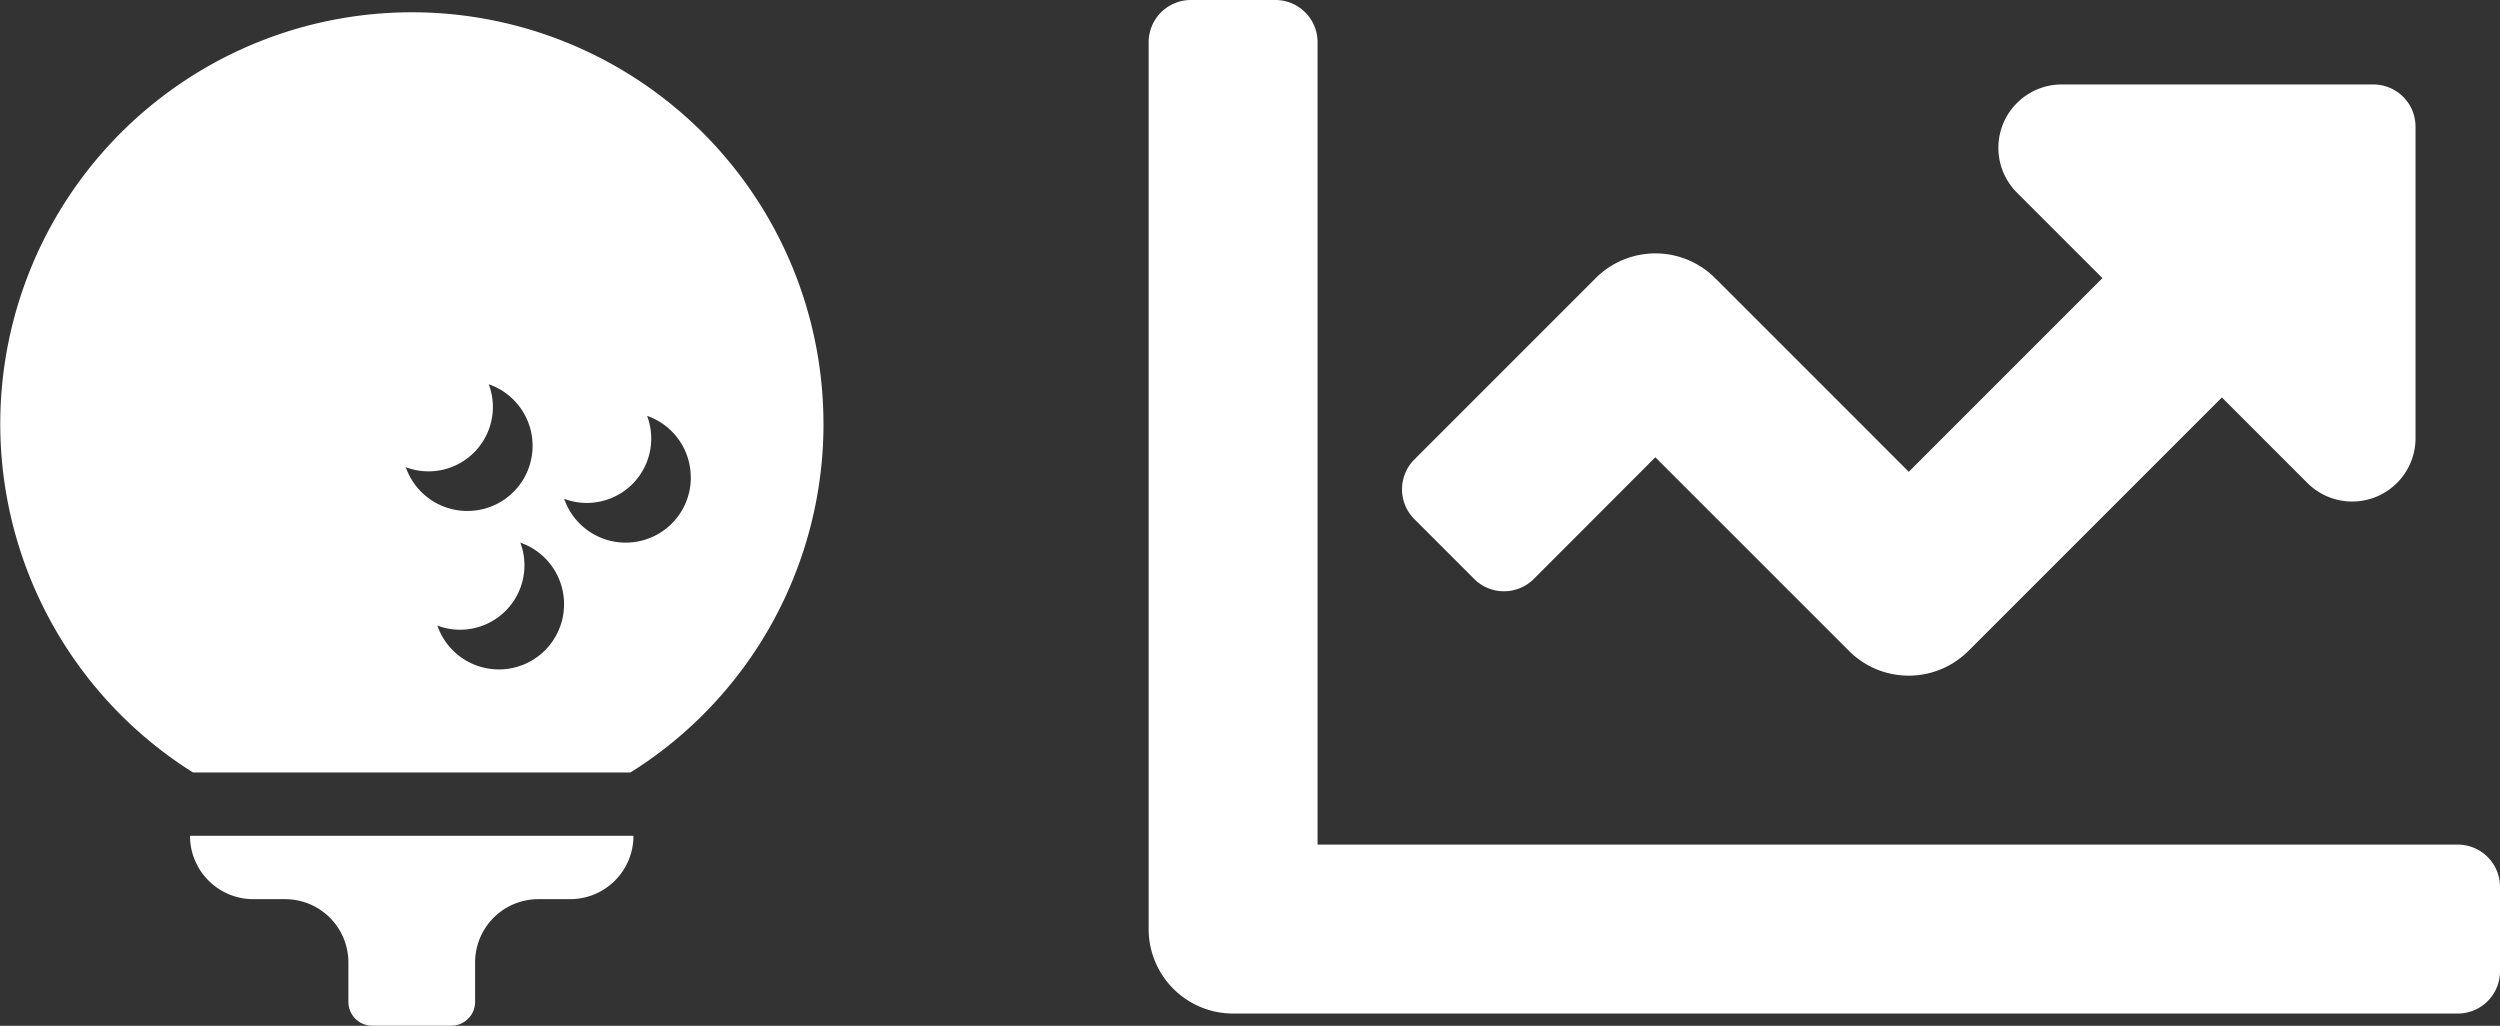 <svg xmlns="http://www.w3.org/2000/svg" width="82.399" height="33.811" viewBox="0 0 82.399 33.811"><rect x="0" y="0" width="82.399" height="33.811" fill="#333333" stroke="none"/><g transform="translate(-20.905 -39.294)"><g transform="translate(-199)"><path d="M6.263,27.142H20.878A2.086,2.086,0,0,1,18.79,29.23H17.747a2.086,2.086,0,0,0-2.088,2.088v1.3a.785.785,0,0,1-.783.783h-2.61a.785.785,0,0,1-.783-.783v-1.3A2.086,2.086,0,0,0,9.4,29.23H8.351A2.086,2.086,0,0,1,6.263,27.142ZM27.142,13.571A13.55,13.55,0,0,1,20.78,25.054H6.361a13.566,13.566,0,1,1,20.78-11.483ZM15.391,16.435a2.147,2.147,0,0,0,.718-4.176,2.122,2.122,0,0,1-2.734,2.734A2.145,2.145,0,0,0,15.391,16.435Zm3.2,3.06a2.145,2.145,0,0,0-1.442-2.016,2.122,2.122,0,0,1-2.734,2.734,2.147,2.147,0,0,0,4.176-.718Zm4.176-4.176A2.145,2.145,0,0,0,21.328,13.3a2.122,2.122,0,0,1-2.734,2.734,2.147,2.147,0,0,0,4.176-.718Z" transform="translate(219.905 39.7)" fill="white"/><path d="M43.148,91.838H5.568V65.392A1.392,1.392,0,0,0,4.176,64H1.392A1.392,1.392,0,0,0,0,65.392v29.23a2.784,2.784,0,0,0,2.784,2.784H43.148a1.392,1.392,0,0,0,1.392-1.392V93.23A1.392,1.392,0,0,0,43.148,91.838ZM40.365,66.784H30.094a2.088,2.088,0,0,0-1.476,3.564l2.819,2.819L25.054,79.55l-6.383-6.383a2.783,2.783,0,0,0-3.936,0L8.759,79.143a1.392,1.392,0,0,0,0,1.969l1.968,1.968a1.392,1.392,0,0,0,1.969,0L16.7,79.071l6.383,6.383a2.783,2.783,0,0,0,3.936,0L35.373,77.1l2.819,2.819a2.088,2.088,0,0,0,3.564-1.476V68.176A1.39,1.39,0,0,0,40.365,66.784Z" transform="translate(257.764 -24.706)" fill="white"/></g></g></svg>
